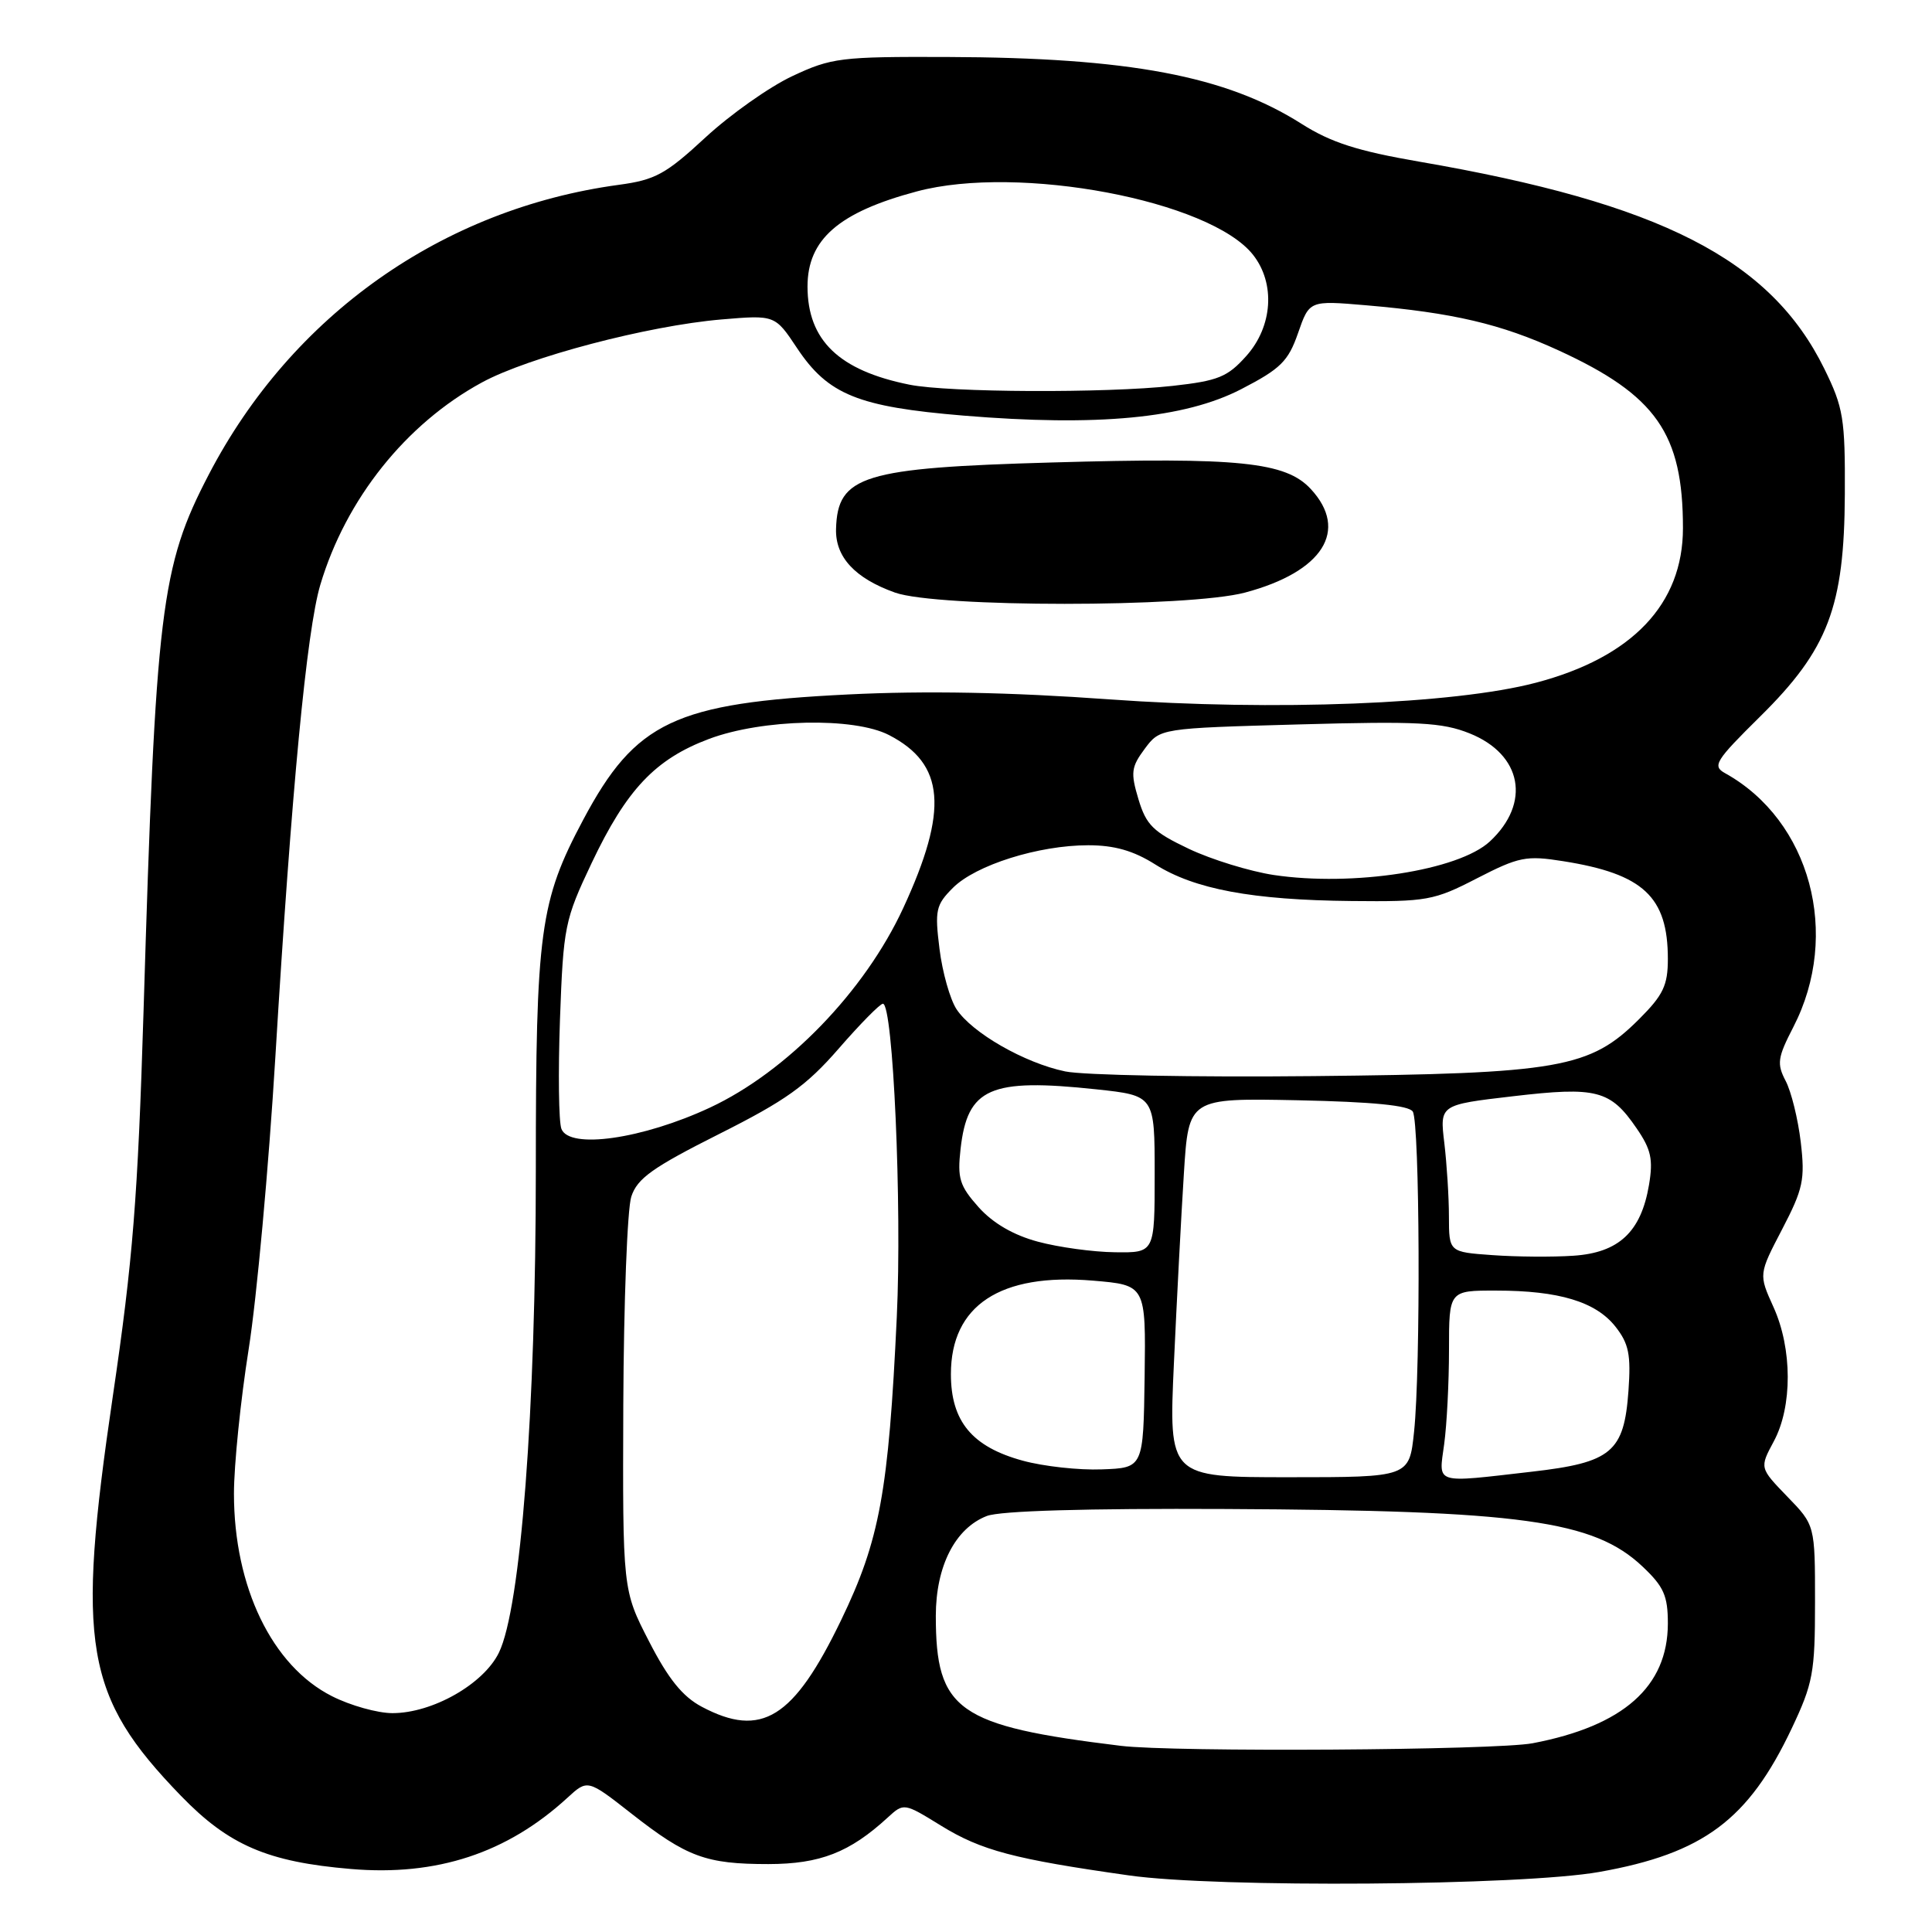 <?xml version="1.0" encoding="UTF-8" standalone="no"?>
<!DOCTYPE svg PUBLIC "-//W3C//DTD SVG 1.1//EN" "http://www.w3.org/Graphics/SVG/1.1/DTD/svg11.dtd" >
<svg xmlns="http://www.w3.org/2000/svg" xmlns:xlink="http://www.w3.org/1999/xlink" version="1.1" viewBox="0 0 256 256">
 <g >
 <path fill="currentColor"
d=" M 211.93 248.04 C 225.70 245.59 231.67 241.14 237.40 229.05 C 240.24 223.05 240.50 221.64 240.50 212.30 C 240.50 202.09 240.50 202.09 236.82 198.30 C 233.15 194.50 233.15 194.50 235.03 191.00 C 237.52 186.39 237.50 178.70 234.99 173.18 C 233.03 168.85 233.03 168.85 236.15 162.87 C 238.93 157.53 239.19 156.29 238.61 151.34 C 238.25 148.29 237.35 144.64 236.61 143.23 C 235.42 140.95 235.53 140.15 237.63 136.08 C 243.95 123.82 239.89 108.72 228.58 102.45 C 226.86 101.50 227.29 100.81 233.22 94.95 C 242.24 86.05 244.38 80.42 244.45 65.50 C 244.50 55.46 244.26 54.01 241.74 48.88 C 234.61 34.36 220.06 26.93 188.00 21.41 C 179.89 20.01 176.36 18.88 172.48 16.42 C 162.45 10.05 149.62 7.63 125.50 7.55 C 111.40 7.50 110.17 7.65 104.98 10.09 C 101.95 11.51 96.77 15.17 93.48 18.21 C 88.23 23.07 86.83 23.84 82.00 24.49 C 58.62 27.66 38.66 41.76 27.67 62.87 C 21.30 75.10 20.63 80.60 19.02 134.00 C 18.26 158.74 17.61 166.97 14.95 185.00 C 10.08 218.07 11.22 224.77 23.97 237.95 C 30.31 244.50 35.45 246.72 46.50 247.65 C 57.87 248.62 67.19 245.55 75.18 238.22 C 77.86 235.76 77.86 235.76 83.68 240.32 C 91.03 246.08 93.54 247.00 101.82 247.00 C 108.67 246.99 112.59 245.46 117.63 240.83 C 119.76 238.88 119.78 238.88 124.69 241.91 C 130.04 245.20 134.34 246.34 149.58 248.50 C 161.26 250.17 201.69 249.87 211.93 248.04 Z  M 148.50 231.33 C 126.87 228.69 124.00 226.67 124.00 214.10 C 124.01 207.52 126.56 202.51 130.75 200.88 C 132.51 200.19 143.89 199.86 162.40 199.95 C 201.59 200.14 211.16 201.46 217.64 207.57 C 220.46 210.23 221.00 211.44 221.00 215.12 C 220.99 223.49 215.10 228.70 203.08 230.99 C 198.17 231.92 155.49 232.19 148.50 231.33 Z  M 92.98 226.15 C 90.44 224.80 88.55 222.46 86.00 217.49 C 82.50 210.69 82.50 210.69 82.59 186.09 C 82.65 172.57 83.12 160.18 83.65 158.56 C 84.44 156.14 86.47 154.70 95.27 150.27 C 104.09 145.84 106.83 143.89 111.12 138.96 C 113.97 135.68 116.61 133.00 116.99 133.00 C 118.34 133.00 119.53 159.71 118.83 174.50 C 117.74 197.67 116.57 204.08 111.46 214.66 C 105.16 227.72 100.91 230.36 92.98 226.15 Z  M 43.98 224.75 C 36.05 220.74 31.00 210.29 31.00 197.91 C 31.00 194.13 31.88 185.52 32.95 178.77 C 34.02 172.02 35.61 154.57 36.49 140.00 C 38.63 104.62 40.64 83.57 42.44 77.50 C 45.82 66.14 53.79 56.15 63.85 50.68 C 70.02 47.32 85.85 43.16 95.59 42.33 C 102.69 41.73 102.69 41.73 105.61 46.12 C 109.72 52.30 113.70 53.91 127.67 55.07 C 145.41 56.54 156.97 55.44 164.46 51.57 C 169.69 48.87 170.70 47.87 172.00 44.13 C 173.50 39.81 173.50 39.81 181.00 40.45 C 192.54 41.44 198.87 42.92 206.52 46.43 C 219.45 52.37 223.00 57.45 223.00 69.98 C 223.00 80.05 216.27 87.12 203.49 90.47 C 192.70 93.31 168.80 94.24 147.00 92.67 C 133.81 91.72 122.60 91.51 112.36 92.02 C 89.41 93.15 84.21 95.61 77.28 108.62 C 71.53 119.42 71.00 123.34 71.00 154.94 C 71.00 186.92 69.00 213.09 66.10 219.00 C 64.06 223.16 57.30 227.00 52.00 227.00 C 50.03 227.00 46.42 225.99 43.98 224.75 Z  M 164.97 78.52 C 175.29 75.77 178.77 70.28 173.68 64.79 C 170.36 61.21 164.16 60.57 139.40 61.28 C 114.34 61.99 110.98 63.02 110.78 70.08 C 110.67 73.81 113.29 76.63 118.59 78.52 C 124.18 80.51 157.48 80.51 164.97 78.52 Z  M 155.55 180.62 C 155.93 172.30 156.52 161.00 156.87 155.50 C 157.50 145.50 157.50 145.50 171.97 145.79 C 181.89 146.00 186.68 146.47 187.20 147.29 C 188.13 148.75 188.26 181.26 187.37 189.72 C 186.74 195.74 186.74 195.74 170.80 195.74 C 154.86 195.74 154.86 195.74 155.55 180.62 Z  M 191.36 191.36 C 191.71 188.81 192.00 183.18 192.00 178.86 C 192.00 171.00 192.00 171.00 198.25 171.01 C 206.57 171.01 211.45 172.49 214.05 175.78 C 215.83 178.04 216.12 179.49 215.78 184.29 C 215.20 192.41 213.55 193.80 202.95 195.01 C 189.89 196.51 190.63 196.74 191.36 191.36 Z  M 135.53 193.55 C 128.81 191.72 126.00 188.34 126.00 182.08 C 126.00 172.97 132.54 168.66 144.81 169.69 C 151.83 170.28 151.83 170.28 151.67 182.39 C 151.50 194.50 151.50 194.50 146.00 194.70 C 142.97 194.82 138.27 194.30 135.53 193.55 Z  M 197.75 166.31 C 192.00 165.90 192.00 165.90 191.99 161.20 C 191.99 158.62 191.71 154.23 191.38 151.45 C 190.77 146.39 190.77 146.39 200.47 145.26 C 211.56 143.96 213.39 144.43 216.86 149.51 C 218.78 152.30 219.07 153.63 218.50 157.01 C 217.45 163.23 214.51 165.99 208.50 166.39 C 205.75 166.58 200.91 166.54 197.75 166.31 Z  M 137.53 164.53 C 134.28 163.66 131.57 162.08 129.67 159.96 C 127.15 157.13 126.84 156.14 127.28 152.24 C 128.19 144.15 131.17 142.84 145.25 144.34 C 153.00 145.17 153.00 145.17 153.00 155.59 C 153.00 166.00 153.00 166.00 147.75 165.93 C 144.86 165.90 140.27 165.27 137.53 164.53 Z  M 74.39 149.58 C 74.03 148.64 73.95 142.11 74.20 135.06 C 74.65 122.78 74.82 121.90 78.39 114.37 C 83.02 104.61 86.82 100.59 93.95 97.91 C 101.02 95.26 113.16 95.00 117.80 97.40 C 125.21 101.23 125.71 107.29 119.68 120.33 C 114.57 131.37 104.29 141.99 94.08 146.76 C 85.14 150.93 75.44 152.32 74.39 149.58 Z  M 141.15 141.97 C 135.76 140.85 128.80 136.86 126.74 133.72 C 125.89 132.42 124.87 128.83 124.49 125.74 C 123.85 120.61 124.00 119.91 126.27 117.64 C 129.29 114.62 137.62 112.00 144.20 112.00 C 147.66 112.00 150.19 112.72 153.07 114.54 C 158.28 117.83 165.94 119.26 179.08 119.39 C 189.06 119.49 190.00 119.33 195.71 116.38 C 201.26 113.53 202.23 113.33 207.12 114.11 C 217.75 115.79 221.00 118.82 221.00 127.07 C 221.00 130.56 220.38 131.85 217.22 135.01 C 210.67 141.56 206.69 142.26 174.00 142.59 C 158.32 142.75 143.54 142.47 141.15 141.97 Z  M 168.77 115.94 C 165.62 115.46 160.56 113.91 157.54 112.48 C 152.80 110.23 151.88 109.33 150.85 105.90 C 149.79 102.37 149.89 101.63 151.69 99.21 C 153.71 96.50 153.71 96.50 172.11 95.99 C 187.90 95.55 191.10 95.72 194.74 97.18 C 201.69 99.97 202.89 106.41 197.41 111.50 C 193.26 115.34 179.27 117.51 168.77 115.94 Z  M 120.50 50.97 C 111.16 49.09 107.01 45.09 107.00 37.97 C 107.00 31.72 111.14 28.12 121.50 25.36 C 134.99 21.76 160.36 26.56 166.04 33.77 C 169.02 37.56 168.64 43.26 165.14 47.17 C 162.65 49.96 161.41 50.46 155.39 51.13 C 146.55 52.11 125.68 52.02 120.50 50.97 Z "/>
</g>
</svg>
